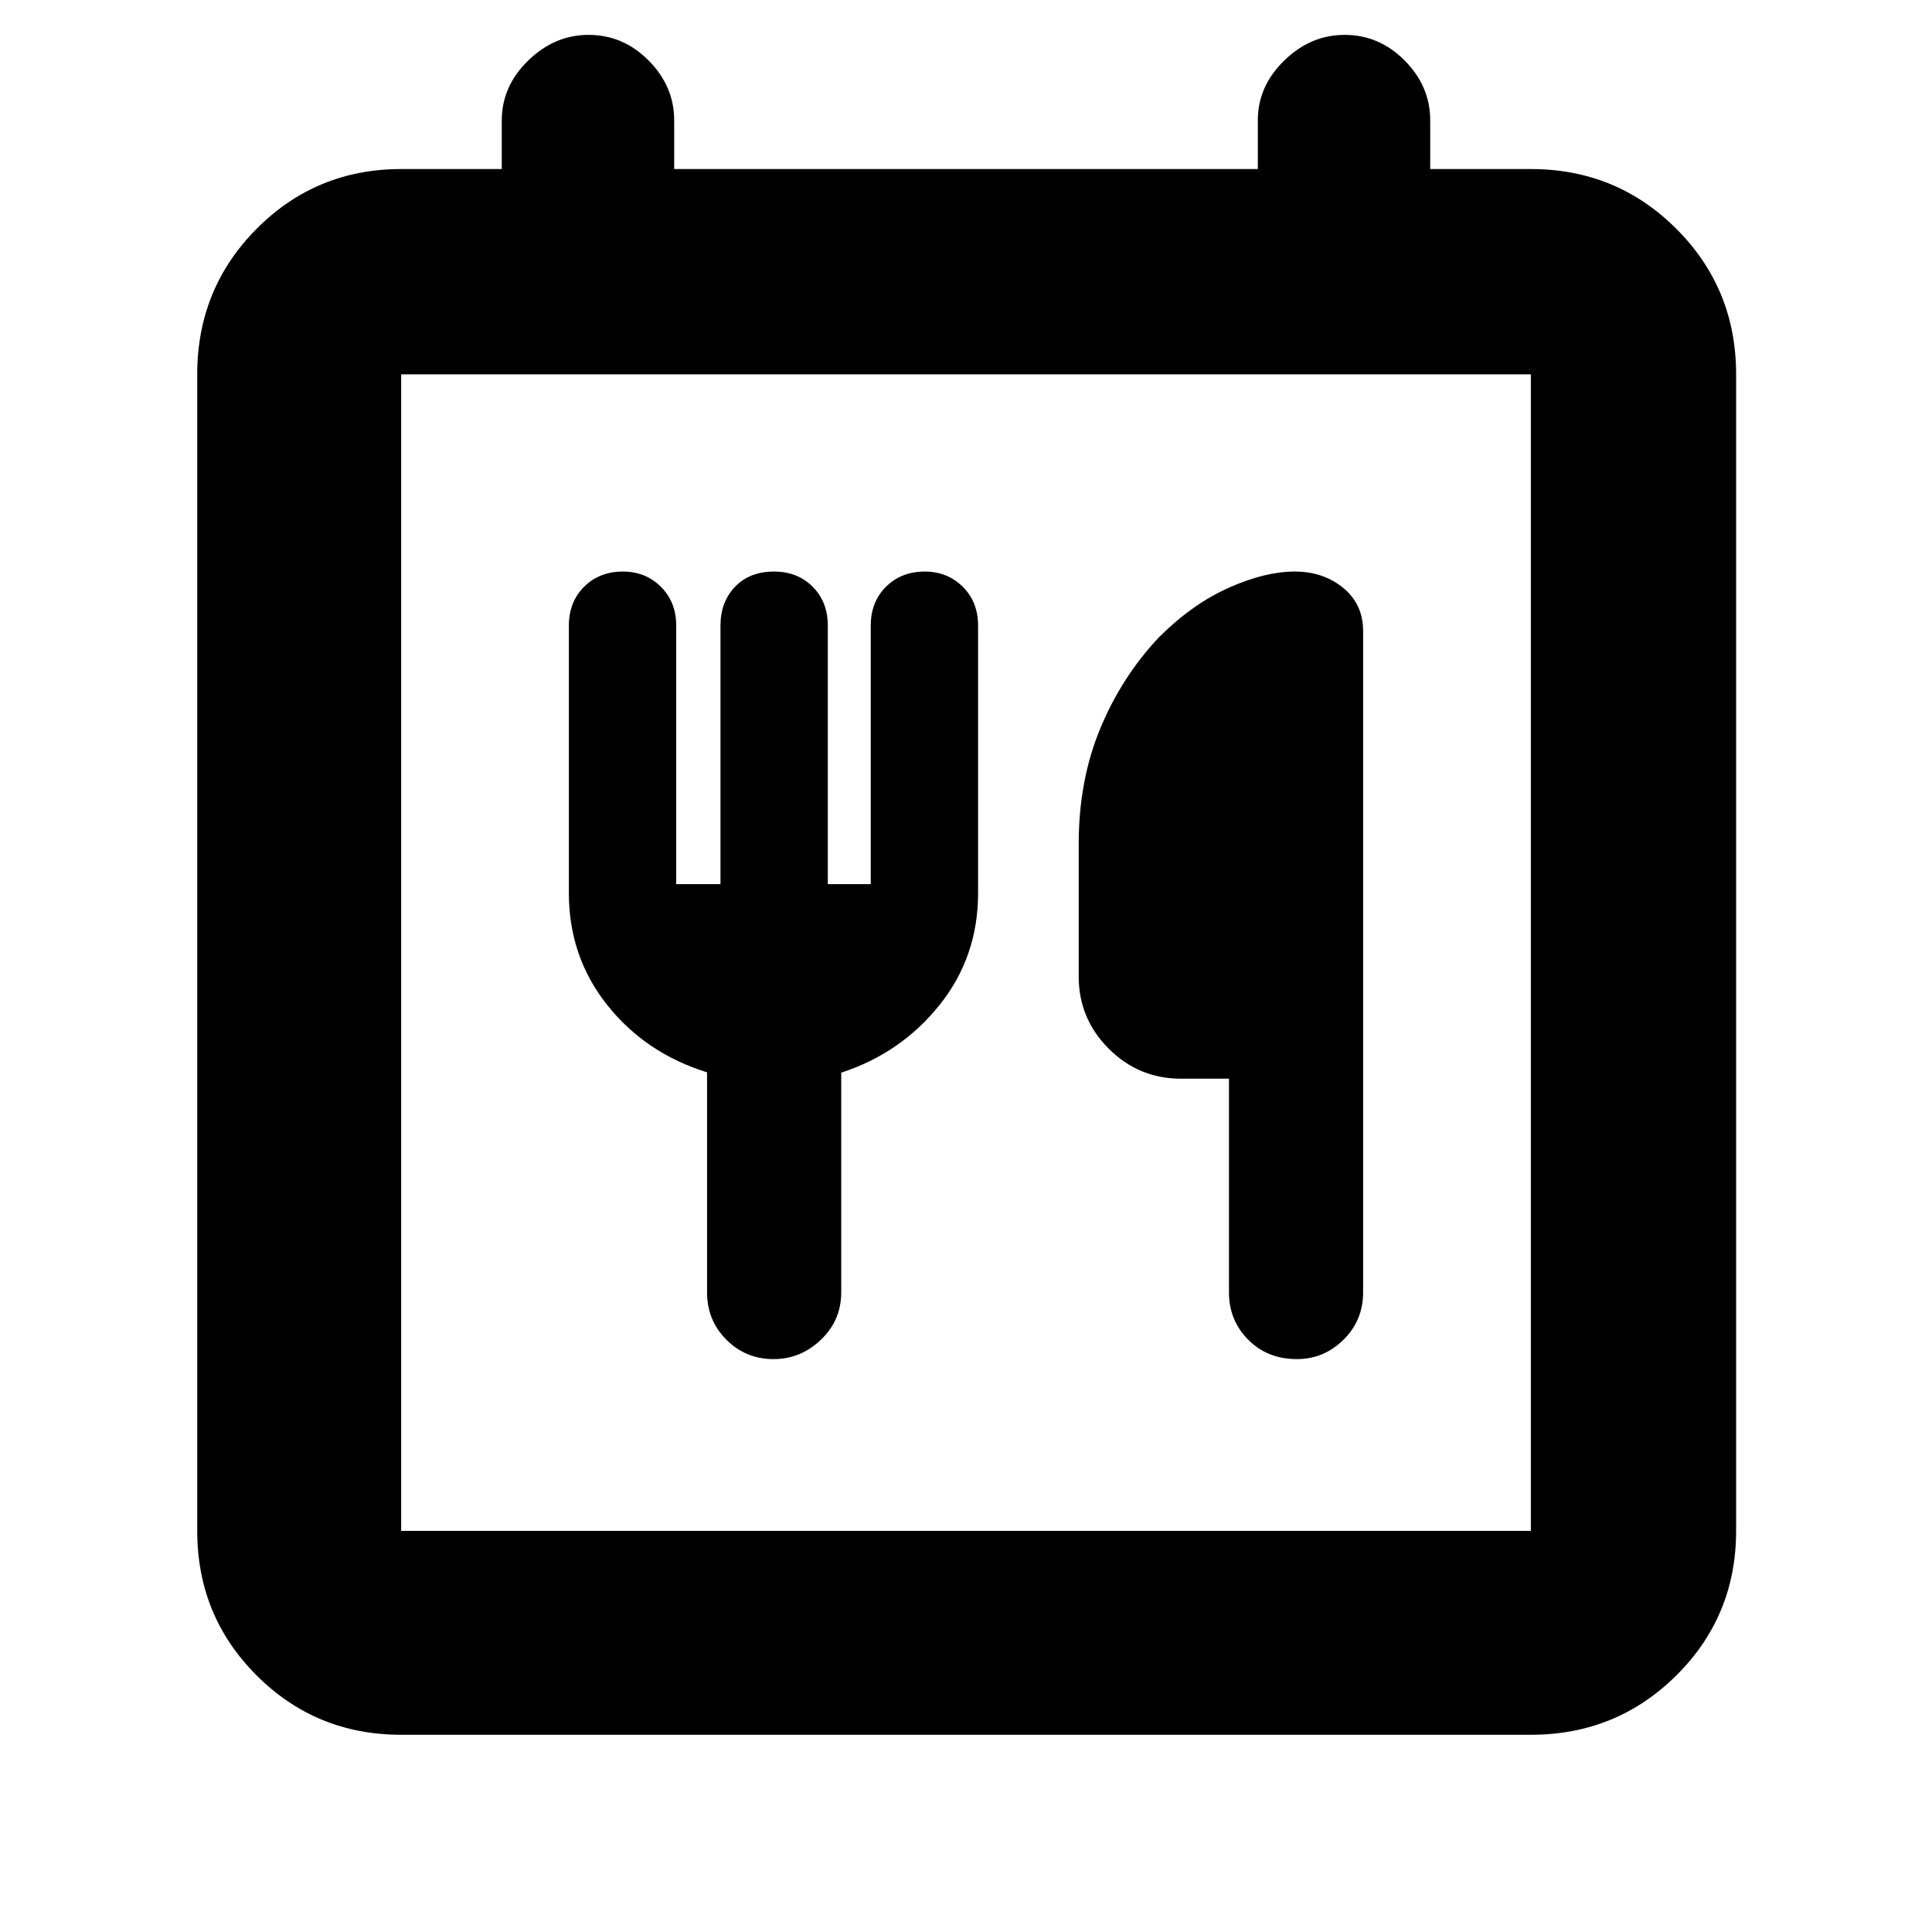 <svg xmlns="http://www.w3.org/2000/svg" height="40" viewBox="0 -960 960 960" width="40"><path d="M199.33-98q-42.32 0-71.83-29.5Q98-157.01 98-199.33V-774q0-42.6 29.5-72.3 29.51-29.7 71.83-29.7h50v-24.17q0-16.95 13.1-29.72 13.09-12.78 30.03-12.78 17.22 0 29.88 12.78Q335-917.12 335-900.17V-876h290v-24.17q0-16.95 13.1-29.72 13.09-12.78 30.03-12.78 17.22 0 29.88 12.78 12.66 12.77 12.66 29.72V-876h50q42.6 0 72.3 29.7 29.7 29.7 29.7 72.3v574.67q0 42.32-29.7 71.83-29.7 29.5-72.3 29.5H199.33Zm561.34-101.33V-774H199.33v574.67h561.34ZM336-520.67v-128.5q0-11.73-7.62-19.28-7.61-7.55-18.88-7.55-11.67 0-19.25 7.55t-7.58 19.28v133q0 31.63 19.08 55.59 19.08 23.96 49.58 33.41v109.34q0 13.9 9.61 23.53 9.6 9.63 23.46 9.63 13.43 0 23.52-9.63Q418-303.93 418-317.83V-427q29.72-9.71 48.86-33.63Q486-484.54 486-516.17v-133q0-11.73-7.62-19.28-7.61-7.55-18.88-7.55-11.67 0-19.25 7.55t-7.58 19.28v128.5h-21.34v-128.5q0-11.73-7.52-19.28-7.52-7.55-19.21-7.55-12.1 0-19.35 7.55-7.25 7.55-7.25 19.28v128.5h-22ZM610.67-424v106.17q0 13.9 9.56 23.53 9.55 9.63 24.17 9.63 13.43 0 23.18-9.63t9.75-23.53v-328.63q0-13.29-9.89-21.42-9.9-8.12-24.13-8.12-14.64 0-32.64 8-18.01 8-34.6 24.46-18.61 19.65-29.34 45.49Q536-572.2 536-540.67v65.84q0 21 14.92 35.91Q565.83-424 586.83-424h23.84ZM199.33-199.33V-774v574.67Z"/></svg>